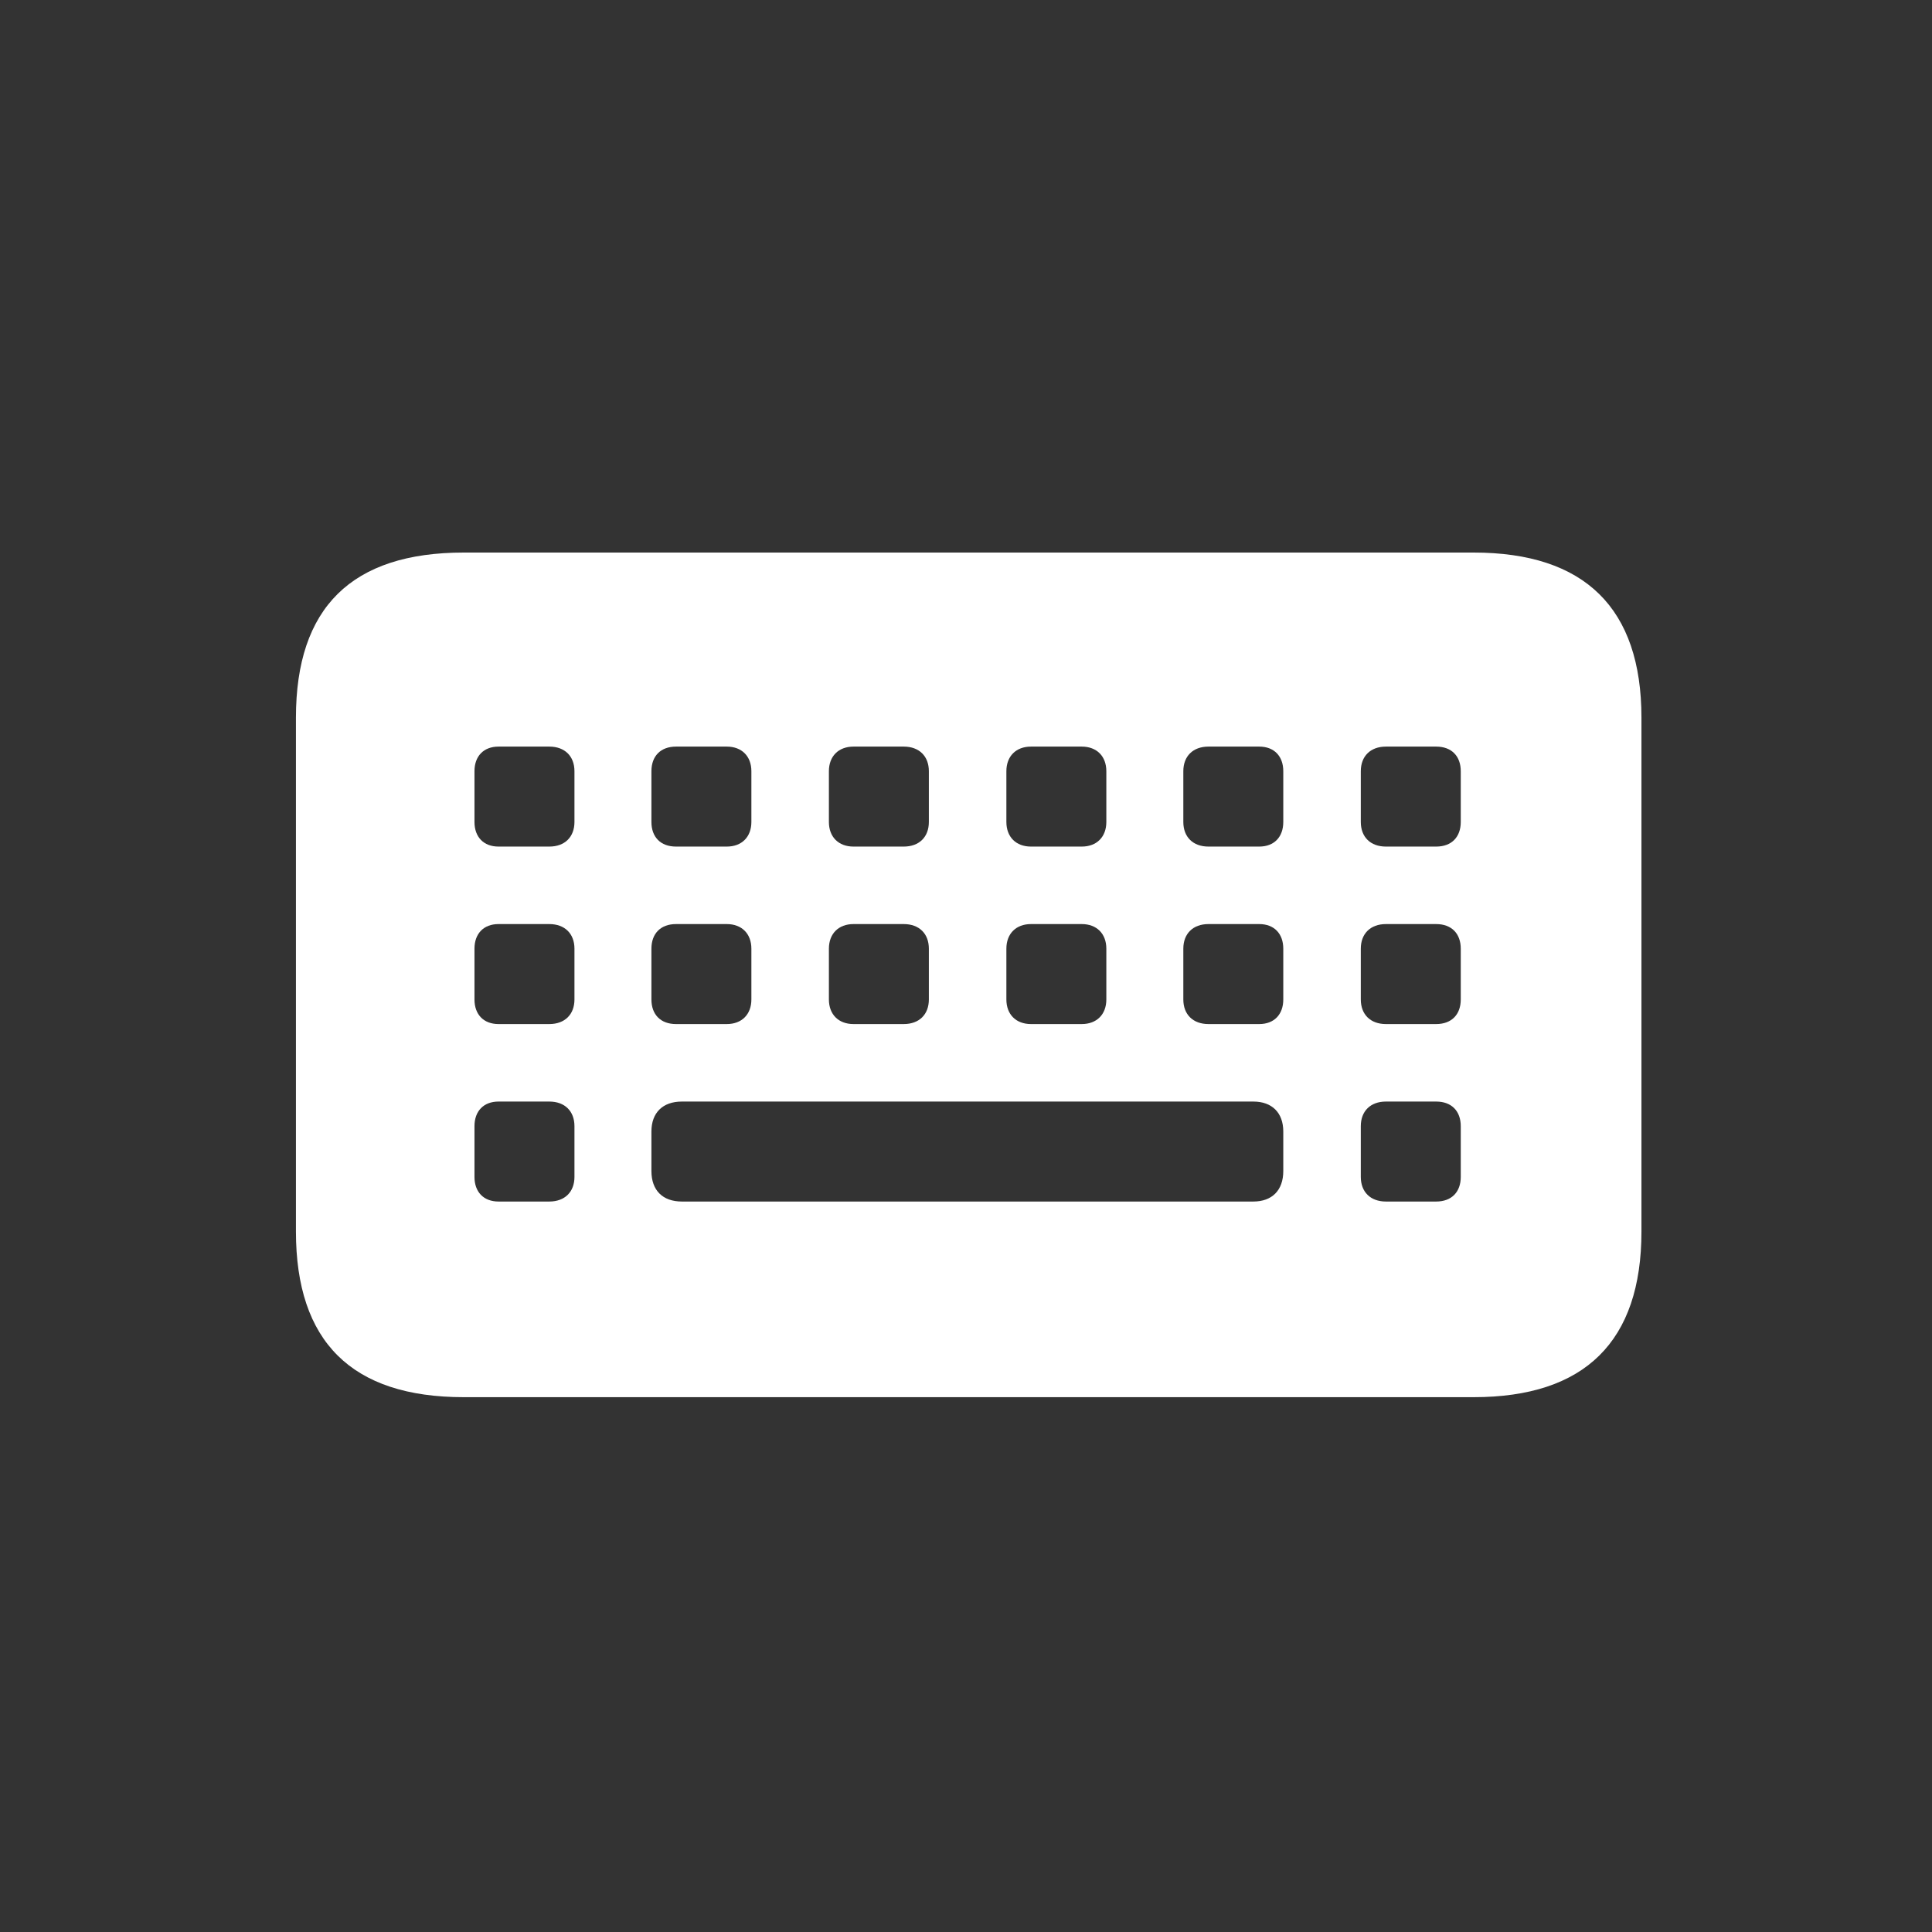 <svg width="80" height="80" viewBox="0 0 80 80" fill="none" xmlns="http://www.w3.org/2000/svg">
<rect x="0" y="0" width="80" height="80" fill="#333333" stroke="none"/>
<path d="M19.204 57.854C14.556 57.854 12.254 55.552 12.254 50.992V29.72C12.254 25.16 14.556 22.88 19.204 22.88H61.018C65.622 22.88 67.969 25.182 67.969 29.72V50.992C67.969 55.552 65.622 57.854 61.018 57.854H19.204ZM20.643 35.055H22.746C23.388 35.055 23.787 34.656 23.787 34.036V31.934C23.787 31.314 23.388 30.915 22.746 30.915H20.643C20.023 30.915 19.647 31.314 19.647 31.934V34.036C19.647 34.656 20.023 35.055 20.643 35.055ZM27.992 35.055H30.095C30.715 35.055 31.113 34.656 31.113 34.036V31.934C31.113 31.314 30.715 30.915 30.095 30.915H27.992C27.35 30.915 26.974 31.314 26.974 31.934V34.036C26.974 34.656 27.35 35.055 27.992 35.055ZM35.341 35.055H37.422C38.064 35.055 38.462 34.656 38.462 34.036V31.934C38.462 31.314 38.064 30.915 37.422 30.915H35.341C34.721 30.915 34.323 31.314 34.323 31.934V34.036C34.323 34.656 34.721 35.055 35.341 35.055ZM42.69 35.055H44.793C45.413 35.055 45.811 34.656 45.811 34.036V31.934C45.811 31.314 45.413 30.915 44.793 30.915H42.69C42.07 30.915 41.672 31.314 41.672 31.934V34.036C41.672 34.656 42.07 35.055 42.69 35.055ZM50.039 35.055H52.142C52.762 35.055 53.138 34.656 53.138 34.036V31.934C53.138 31.314 52.762 30.915 52.142 30.915H50.039C49.397 30.915 48.999 31.314 48.999 31.934V34.036C48.999 34.656 49.397 35.055 50.039 35.055ZM57.388 35.055H59.469C60.111 35.055 60.487 34.656 60.487 34.036V31.934C60.487 31.314 60.111 30.915 59.469 30.915H57.388C56.746 30.915 56.348 31.314 56.348 31.934V34.036C56.348 34.656 56.746 35.055 57.388 35.055ZM20.643 42.404H22.746C23.388 42.404 23.787 42.005 23.787 41.386V39.283C23.787 38.663 23.388 38.264 22.746 38.264H20.643C20.023 38.264 19.647 38.663 19.647 39.283V41.386C19.647 42.005 20.023 42.404 20.643 42.404ZM27.992 42.404H30.095C30.715 42.404 31.113 42.005 31.113 41.386V39.283C31.113 38.663 30.715 38.264 30.095 38.264H27.992C27.35 38.264 26.974 38.663 26.974 39.283V41.386C26.974 42.005 27.35 42.404 27.992 42.404ZM35.341 42.404H37.422C38.064 42.404 38.462 42.005 38.462 41.386V39.283C38.462 38.663 38.064 38.264 37.422 38.264H35.341C34.721 38.264 34.323 38.663 34.323 39.283V41.386C34.323 42.005 34.721 42.404 35.341 42.404ZM42.69 42.404H44.793C45.413 42.404 45.811 42.005 45.811 41.386V39.283C45.811 38.663 45.413 38.264 44.793 38.264H42.69C42.07 38.264 41.672 38.663 41.672 39.283V41.386C41.672 42.005 42.07 42.404 42.69 42.404ZM50.039 42.404H52.142C52.762 42.404 53.138 42.005 53.138 41.386V39.283C53.138 38.663 52.762 38.264 52.142 38.264H50.039C49.397 38.264 48.999 38.663 48.999 39.283V41.386C48.999 42.005 49.397 42.404 50.039 42.404ZM57.388 42.404H59.469C60.111 42.404 60.487 42.005 60.487 41.386V39.283C60.487 38.663 60.111 38.264 59.469 38.264H57.388C56.746 38.264 56.348 38.663 56.348 39.283V41.386C56.348 42.005 56.746 42.404 57.388 42.404ZM20.643 49.753H22.746C23.388 49.753 23.787 49.354 23.787 48.734V46.632C23.787 46.012 23.388 45.613 22.746 45.613H20.643C20.023 45.613 19.647 46.012 19.647 46.632V48.734C19.647 49.354 20.023 49.753 20.643 49.753ZM28.236 49.753H51.898C52.673 49.753 53.138 49.288 53.138 48.491V46.853C53.138 46.078 52.673 45.613 51.898 45.613H28.236C27.439 45.613 26.974 46.078 26.974 46.853V48.491C26.974 49.288 27.439 49.753 28.236 49.753ZM57.388 49.753H59.469C60.111 49.753 60.487 49.354 60.487 48.734V46.632C60.487 46.012 60.111 45.613 59.469 45.613H57.388C56.746 45.613 56.348 46.012 56.348 46.632V48.734C56.348 49.354 56.746 49.753 57.388 49.753Z" fill="white"/>
</svg>
